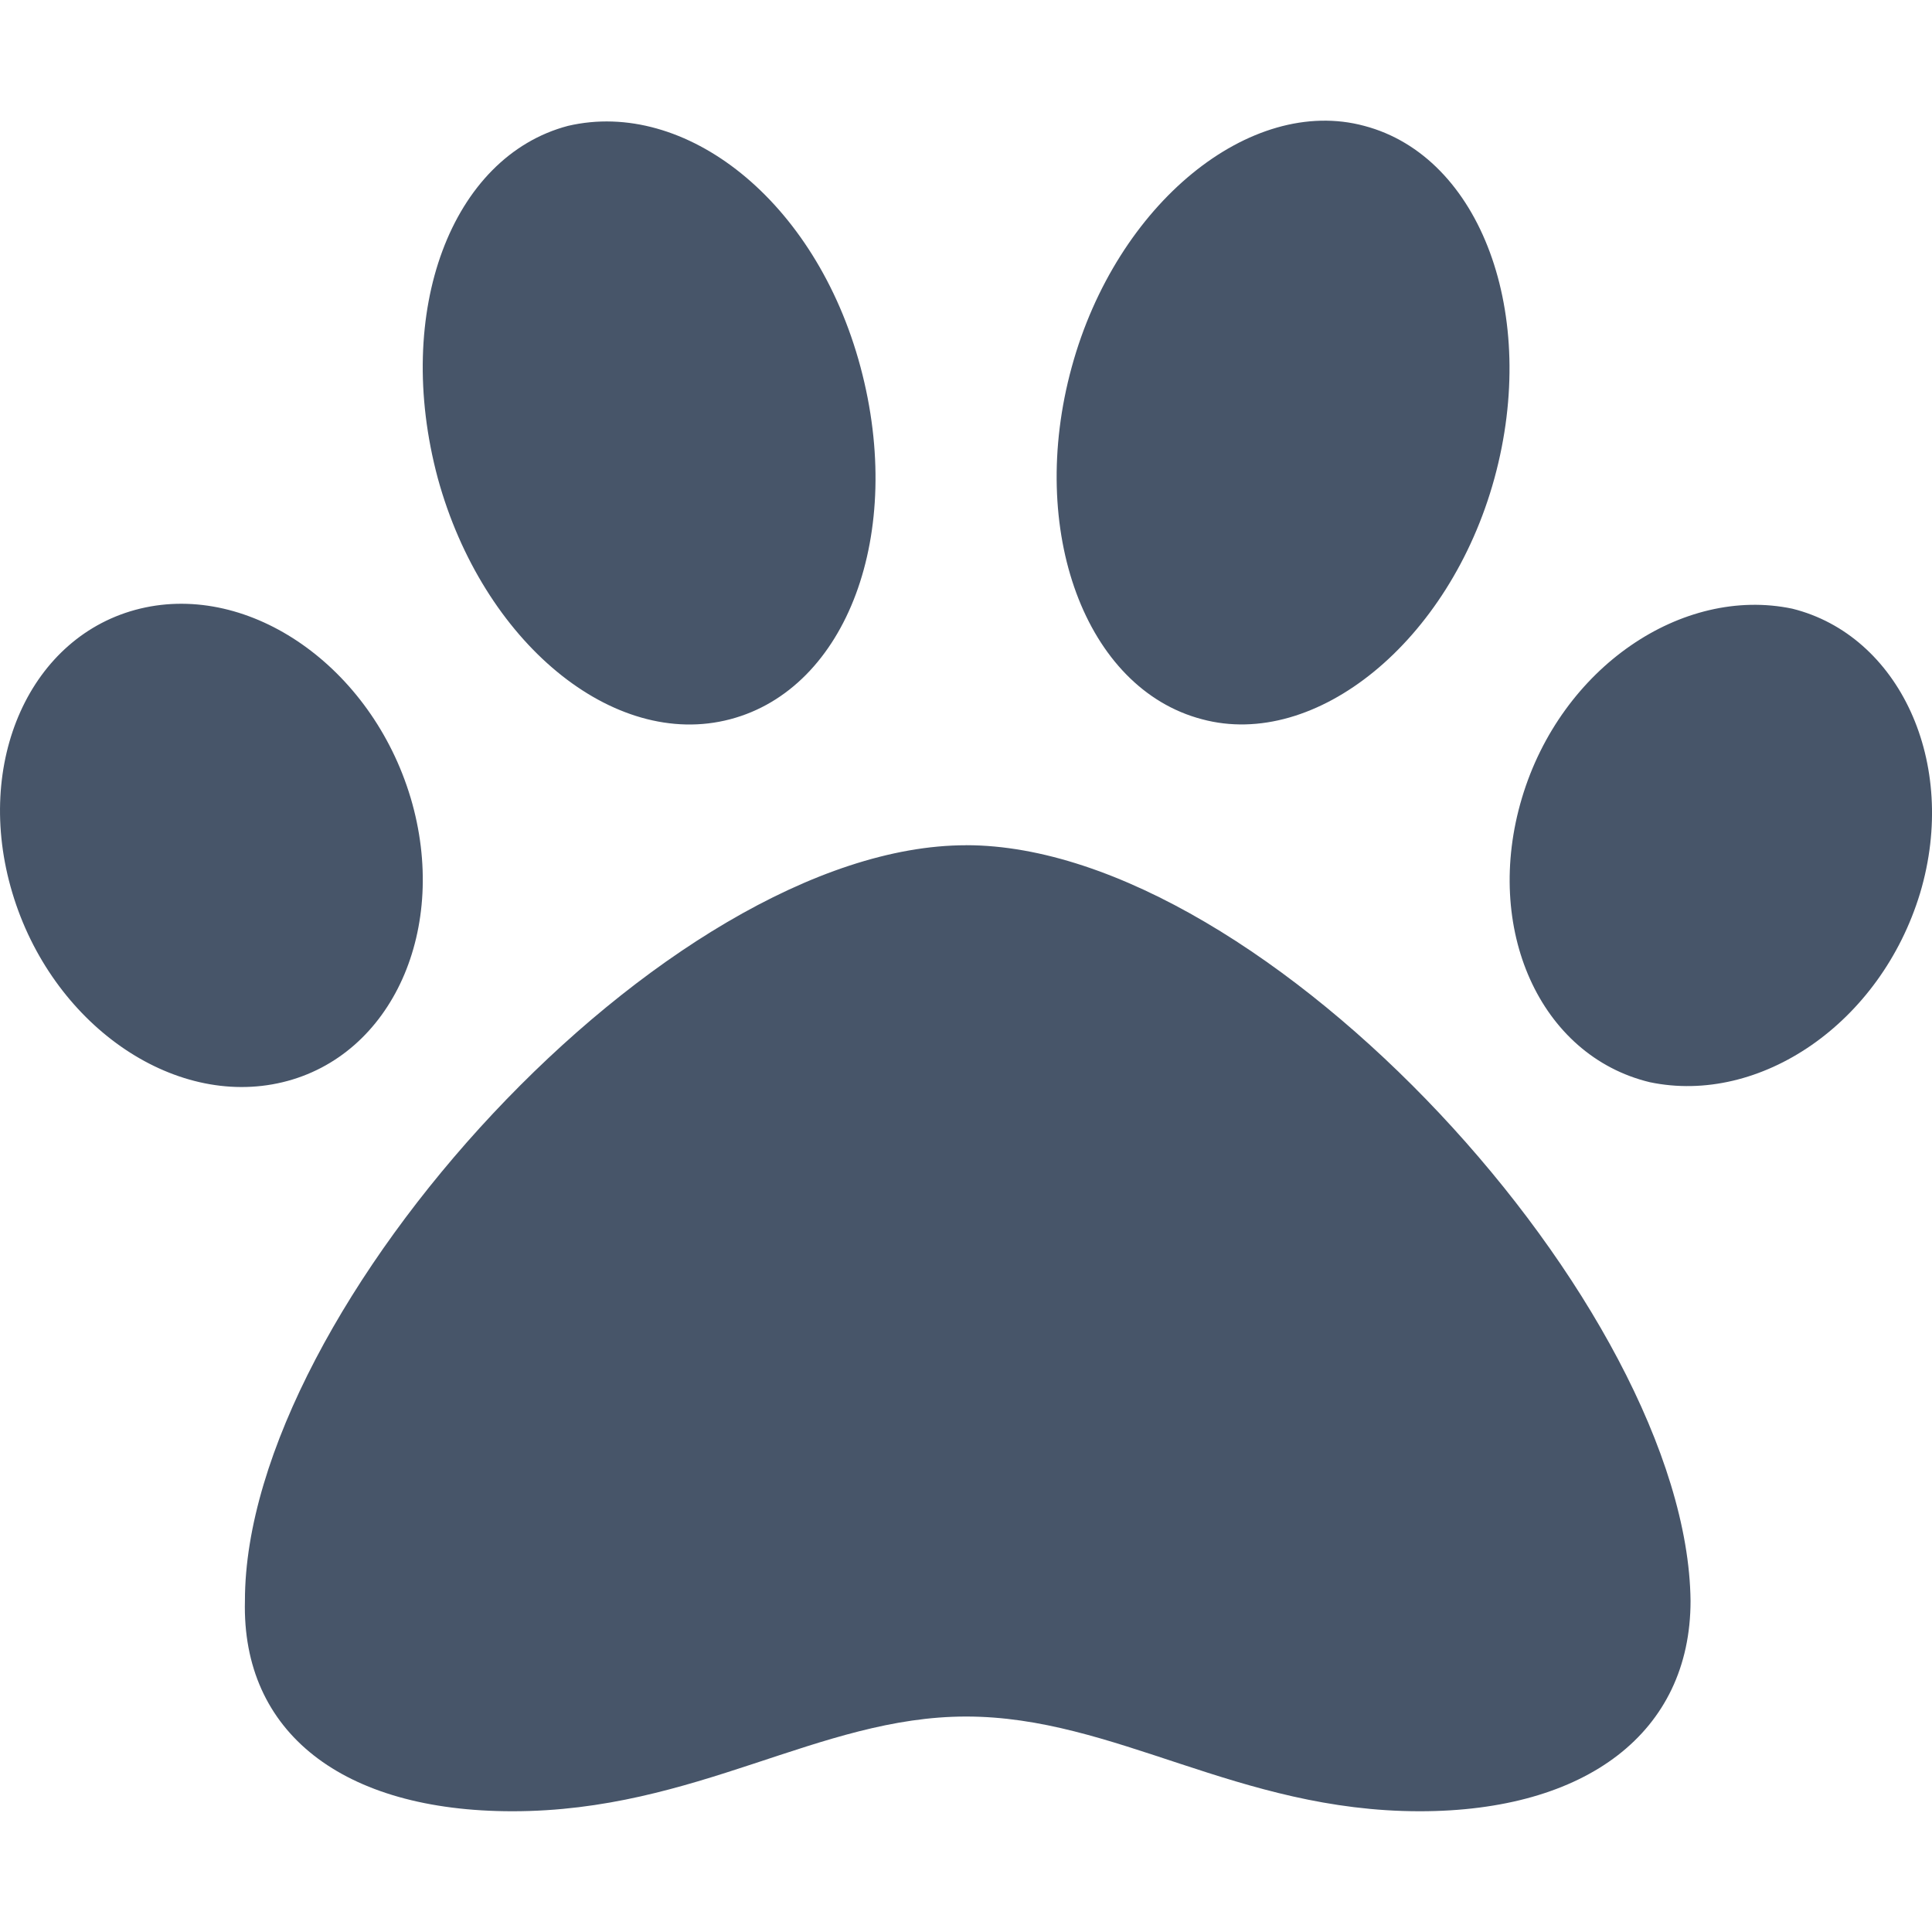 <svg fill="none" height="40" viewBox="0 0 40 40" width="40" xmlns="http://www.w3.org/2000/svg"><path d="m20.003 17.5c-6.202 0-14.932 9.586-14.932 15.641-.069 2.727 2.021 4.359 5.54 4.359 3.813 0 6.337-1.961 9.392-1.961 3.086 0 5.618 1.961 9.392 1.961 3.446 0 5.606-1.631 5.606-4.356-.066-6.051-8.793-15.645-14.998-15.645zm-11.502-.984c-.81-2.705-3.321-4.463-5.596-3.916-2.275.547-3.46 3.181-2.65 5.884.81 2.711 3.321 4.469 5.596 3.922 2.275-.547 3.454-3.188 2.65-5.891zm6.618-1.625c2.412-.635 3.623-3.836 2.696-7.295-.927-3.459-3.633-5.555-6.055-4.99-2.412.635-3.623 3.836-2.696 7.295.929 3.388 3.633 5.63 6.055 4.99zm21.988-2.289c-2.275-.476-4.786 1.211-5.596 3.916-.81 2.705.371 5.341 2.647 5.888 2.275.476 4.776-1.211 5.596-3.916.807-2.709-.443-5.341-2.647-5.888zm-12.221 2.289c2.352.635 5.127-1.602 6.055-4.99.927-3.388-.283-6.66-2.696-7.295-2.352-.635-5.127 1.602-6.055 4.99-.93 3.388.281 6.662 2.696 7.295z" fill="#475569"/></svg>